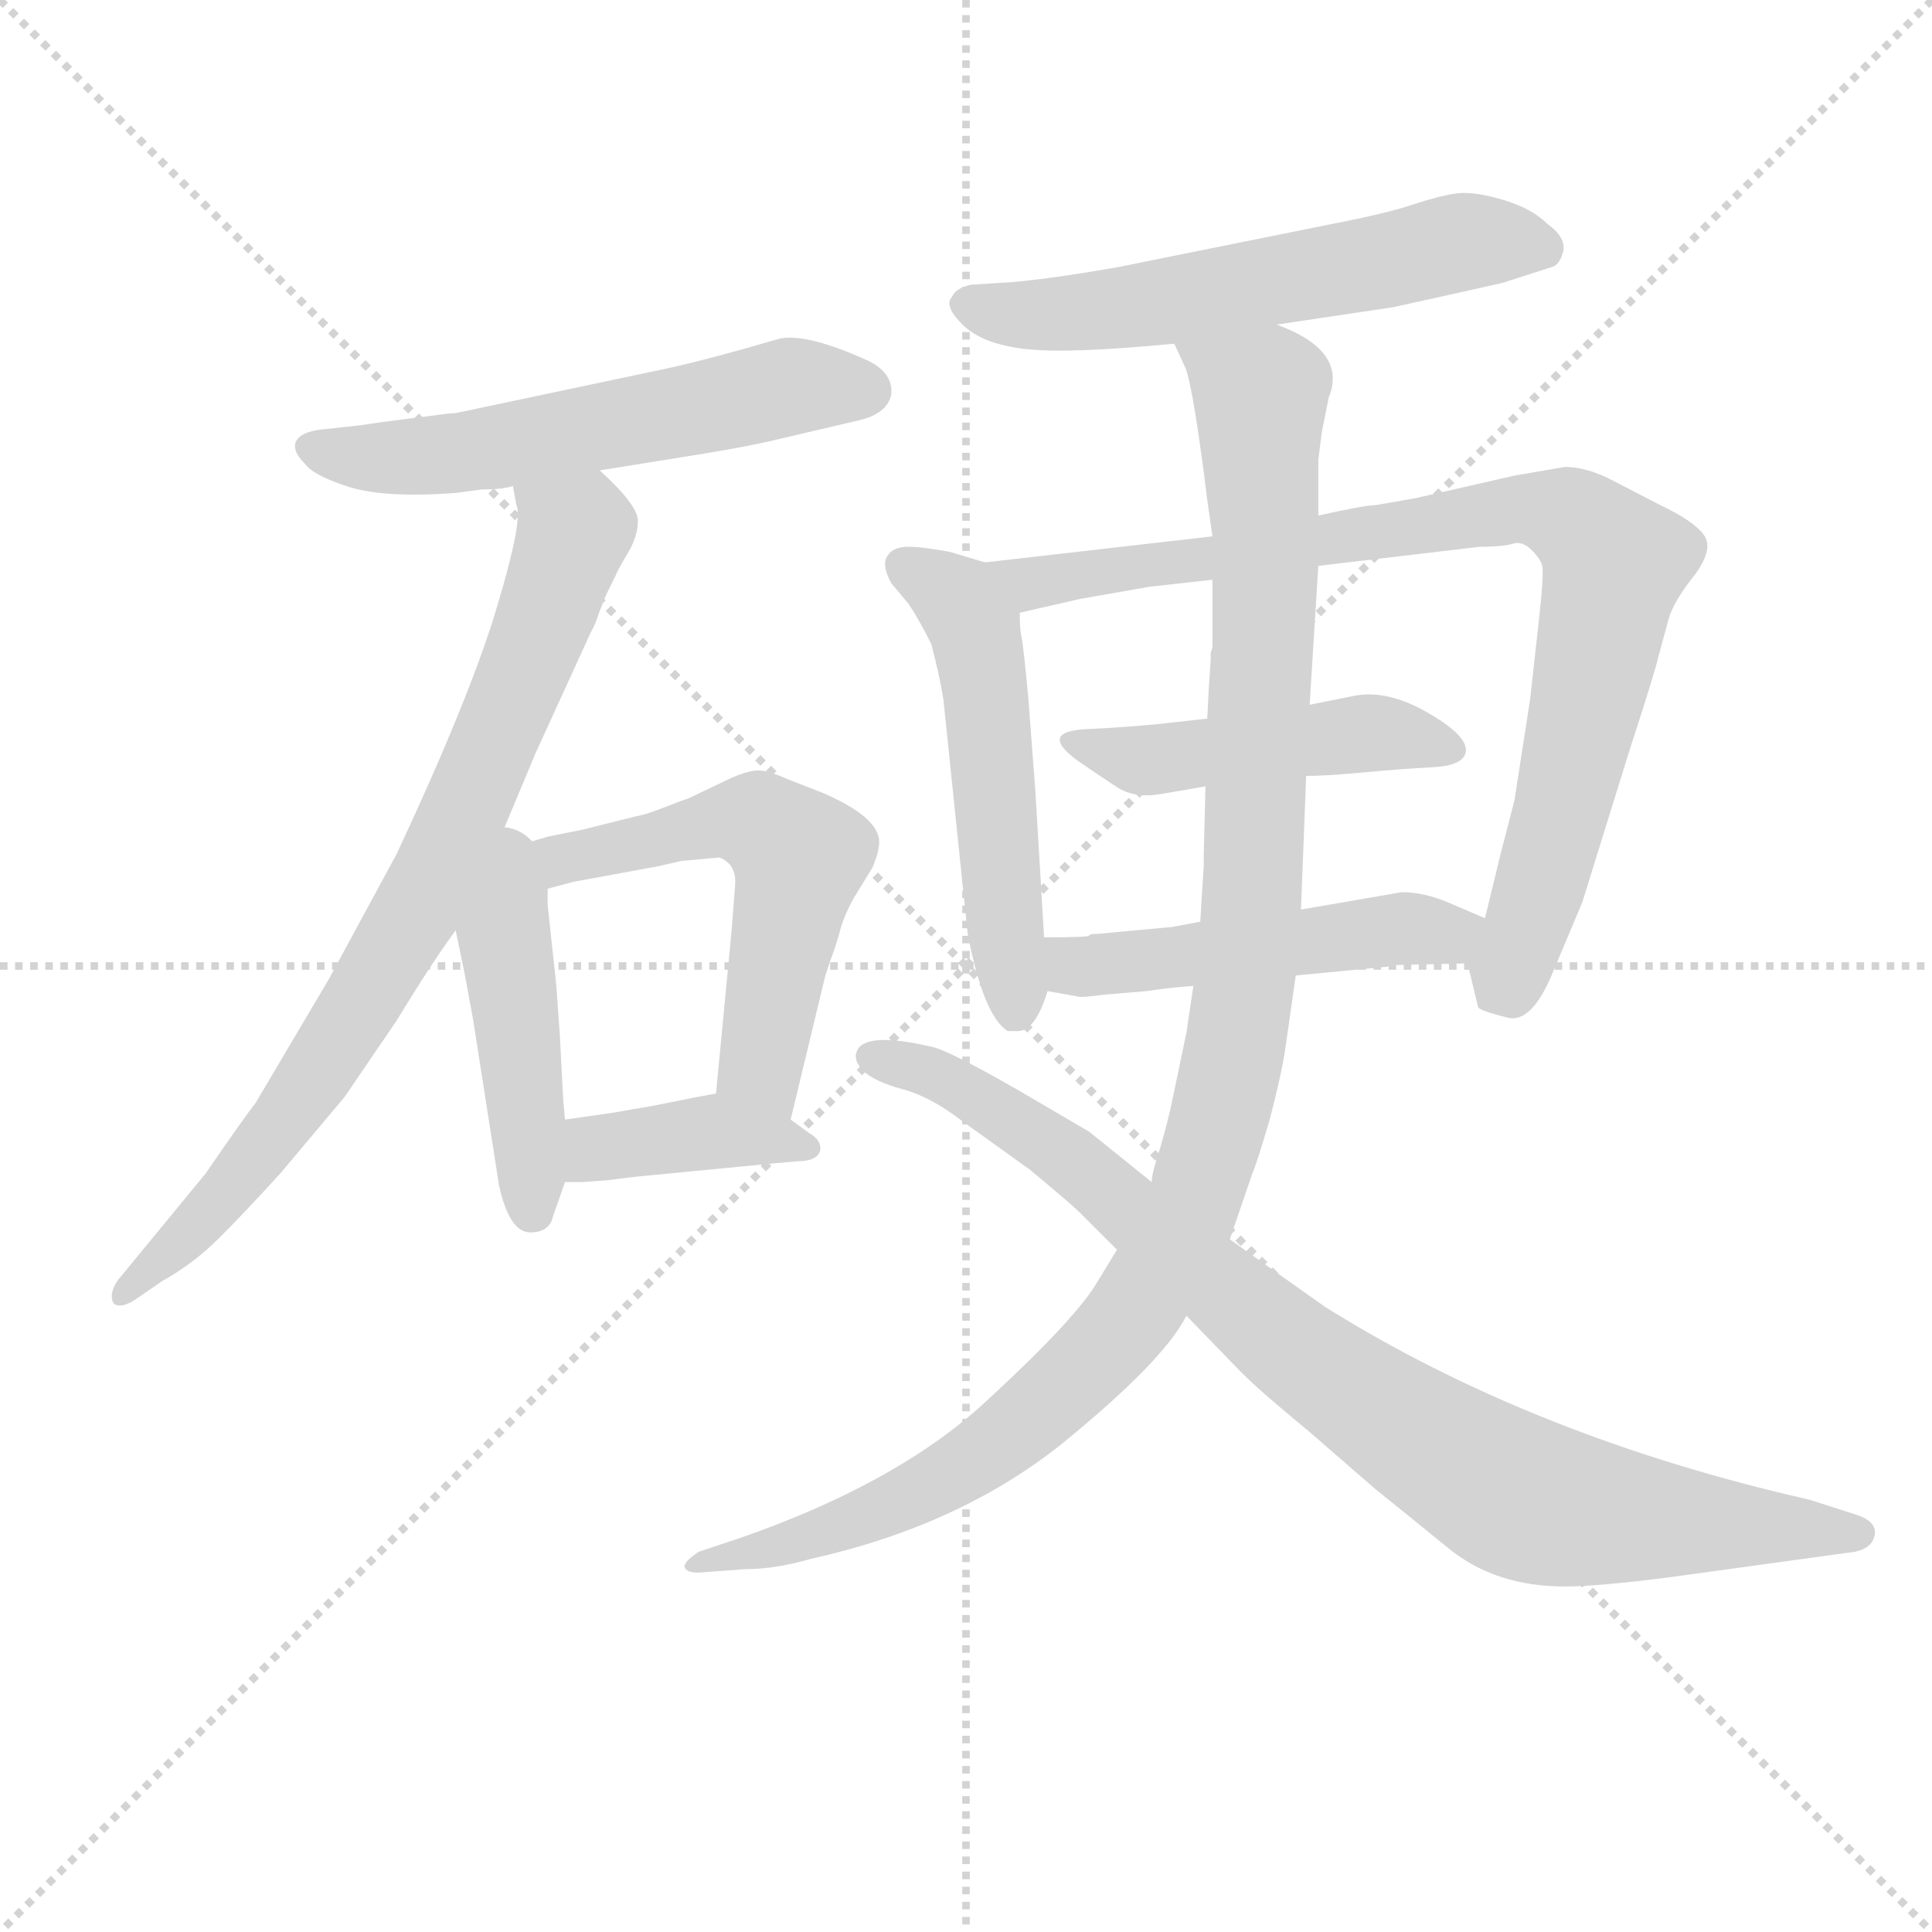 <svg version="1.1" viewBox="0 0 1024 1024" xmlns="http://www.w3.org/2000/svg">
  <g stroke="lightgray" stroke-dasharray="1,1" stroke-width="1" transform="scale(4, 4)">
    <line x1="0" y1="0" x2="256" y2="256"></line>
    <line x1="256" y1="0" x2="0" y2="256"></line>
    <line x1="128" y1="0" x2="128" y2="256"></line>
    <line x1="0" y1="128" x2="256" y2="128"></line>
  </g>
<g transform="scale(0.92, -0.92) translate(60, -900)">
   <style type="text/css">
    @keyframes keyframes0 {
      from {
       stroke: blue;
       stroke-dashoffset: 580;
       stroke-width: 128;
       }
       65% {
       animation-timing-function: step-end;
       stroke: blue;
       stroke-dashoffset: 0;
       stroke-width: 128;
       }
       to {
       stroke: black;
       stroke-width: 1024;
       }
       }
       #make-me-a-hanzi-animation-0 {
         animation: keyframes0 0.722s both;
         animation-delay: 0s;
         animation-timing-function: linear;
       }
    @keyframes keyframes1 {
      from {
       stroke: blue;
       stroke-dashoffset: 806;
       stroke-width: 128;
       }
       72% {
       animation-timing-function: step-end;
       stroke: blue;
       stroke-dashoffset: 0;
       stroke-width: 128;
       }
       to {
       stroke: black;
       stroke-width: 1024;
       }
       }
       #make-me-a-hanzi-animation-1 {
         animation: keyframes1 0.906s both;
         animation-delay: 0.722s;
         animation-timing-function: linear;
       }
    @keyframes keyframes2 {
      from {
       stroke: blue;
       stroke-dashoffset: 458;
       stroke-width: 128;
       }
       60% {
       animation-timing-function: step-end;
       stroke: blue;
       stroke-dashoffset: 0;
       stroke-width: 128;
       }
       to {
       stroke: black;
       stroke-width: 1024;
       }
       }
       #make-me-a-hanzi-animation-2 {
         animation: keyframes2 0.623s both;
         animation-delay: 1.628s;
         animation-timing-function: linear;
       }
    @keyframes keyframes3 {
      from {
       stroke: blue;
       stroke-dashoffset: 575;
       stroke-width: 128;
       }
       65% {
       animation-timing-function: step-end;
       stroke: blue;
       stroke-dashoffset: 0;
       stroke-width: 128;
       }
       to {
       stroke: black;
       stroke-width: 1024;
       }
       }
       #make-me-a-hanzi-animation-3 {
         animation: keyframes3 0.718s both;
         animation-delay: 2.251s;
         animation-timing-function: linear;
       }
    @keyframes keyframes4 {
      from {
       stroke: blue;
       stroke-dashoffset: 395;
       stroke-width: 128;
       }
       56% {
       animation-timing-function: step-end;
       stroke: blue;
       stroke-dashoffset: 0;
       stroke-width: 128;
       }
       to {
       stroke: black;
       stroke-width: 1024;
       }
       }
       #make-me-a-hanzi-animation-4 {
         animation: keyframes4 0.571s both;
         animation-delay: 2.969s;
         animation-timing-function: linear;
       }
    @keyframes keyframes5 {
      from {
       stroke: blue;
       stroke-dashoffset: 590;
       stroke-width: 128;
       }
       66% {
       animation-timing-function: step-end;
       stroke: blue;
       stroke-dashoffset: 0;
       stroke-width: 128;
       }
       to {
       stroke: black;
       stroke-width: 1024;
       }
       }
       #make-me-a-hanzi-animation-5 {
         animation: keyframes5 0.73s both;
         animation-delay: 3.54s;
         animation-timing-function: linear;
       }
    @keyframes keyframes6 {
      from {
       stroke: blue;
       stroke-dashoffset: 536;
       stroke-width: 128;
       }
       64% {
       animation-timing-function: step-end;
       stroke: blue;
       stroke-dashoffset: 0;
       stroke-width: 128;
       }
       to {
       stroke: black;
       stroke-width: 1024;
       }
       }
       #make-me-a-hanzi-animation-6 {
         animation: keyframes6 0.686s both;
         animation-delay: 4.27s;
         animation-timing-function: linear;
       }
    @keyframes keyframes7 {
      from {
       stroke: blue;
       stroke-dashoffset: 887;
       stroke-width: 128;
       }
       74% {
       animation-timing-function: step-end;
       stroke: blue;
       stroke-dashoffset: 0;
       stroke-width: 128;
       }
       to {
       stroke: black;
       stroke-width: 1024;
       }
       }
       #make-me-a-hanzi-animation-7 {
         animation: keyframes7 0.972s both;
         animation-delay: 4.956s;
         animation-timing-function: linear;
       }
    @keyframes keyframes8 {
      from {
       stroke: blue;
       stroke-dashoffset: 474;
       stroke-width: 128;
       }
       61% {
       animation-timing-function: step-end;
       stroke: blue;
       stroke-dashoffset: 0;
       stroke-width: 128;
       }
       to {
       stroke: black;
       stroke-width: 1024;
       }
       }
       #make-me-a-hanzi-animation-8 {
         animation: keyframes8 0.636s both;
         animation-delay: 5.928s;
         animation-timing-function: linear;
       }
    @keyframes keyframes9 {
      from {
       stroke: blue;
       stroke-dashoffset: 496;
       stroke-width: 128;
       }
       62% {
       animation-timing-function: step-end;
       stroke: blue;
       stroke-dashoffset: 0;
       stroke-width: 128;
       }
       to {
       stroke: black;
       stroke-width: 1024;
       }
       }
       #make-me-a-hanzi-animation-9 {
         animation: keyframes9 0.654s both;
         animation-delay: 6.564s;
         animation-timing-function: linear;
       }
    @keyframes keyframes10 {
      from {
       stroke: blue;
       stroke-dashoffset: 1144;
       stroke-width: 128;
       }
       79% {
       animation-timing-function: step-end;
       stroke: blue;
       stroke-dashoffset: 0;
       stroke-width: 128;
       }
       to {
       stroke: black;
       stroke-width: 1024;
       }
       }
       #make-me-a-hanzi-animation-10 {
         animation: keyframes10 1.181s both;
         animation-delay: 7.218s;
         animation-timing-function: linear;
       }
    @keyframes keyframes11 {
      from {
       stroke: blue;
       stroke-dashoffset: 909;
       stroke-width: 128;
       }
       75% {
       animation-timing-function: step-end;
       stroke: blue;
       stroke-dashoffset: 0;
       stroke-width: 128;
       }
       to {
       stroke: black;
       stroke-width: 1024;
       }
       }
       #make-me-a-hanzi-animation-11 {
         animation: keyframes11 0.99s both;
         animation-delay: 8.399s;
         animation-timing-function: linear;
       }
</style>
<path d="M 217.5 618.0 Q 229.5 618.0 235.5 620.0 L 285.5 629.0 L 341.5 638.0 Q 372.5 643.0 388.5 647.0 L 435.5 658.0 Q 451.5 662.0 453.5 673.0 Q 454.5 685.0 440.5 692.0 Q 405.5 708.0 389.5 705.0 L 368.5 699.0 Q 343.5 692.0 325.5 688.0 L 202.5 662.0 Q 199.5 662.0 192.5 661.0 Q 185.5 660.0 173.0 658.5 Q 160.5 657.0 147.5 655.0 L 129.5 653.0 Q 114.5 652.0 111.0 646.5 Q 107.5 641.0 115.5 633.0 Q 120.5 626.0 141.0 619.5 Q 161.5 613.0 202.5 616.0 L 217.5 618.0 Z" fill="lightgray"></path> 
<path d="M 235.5 620.0 L 237.5 609.0 Q 241.5 601.0 226.5 551.0 Q 211.5 500.0 168.5 408.0 L 129.5 336.0 L 87.5 265.0 Q 80.5 256.0 58.5 224.0 L 7.5 162.0 Q 2.5 154.0 5.5 149.0 Q 9.5 146.0 17.5 151.0 L 33.5 162.0 Q 51.5 172.0 66.5 187.0 Q 81.5 202.0 101.5 224.0 L 138.5 268.0 L 168.5 312.0 Q 188.5 345.0 202.5 364.0 L 225.5 411.0 L 248.5 466.0 L 280.5 536.0 Q 282.5 539.0 285.5 548.0 Q 288.5 556.0 290.5 560.0 Q 292.5 564.0 294.5 568.0 Q 295.5 571.0 301.5 581.0 Q 307.5 591.0 307.5 600.0 Q 307.5 609.0 285.5 629.0 C 264.5 650.0 230.5 650.0 235.5 620.0 Z" fill="lightgray"></path> 
<path d="M 257.5 360.0 L 255.5 379.0 L 255.5 388.0 C 255.5 441.0 187.5 436.0 202.5 364.0 L 207.5 340.0 L 212.5 313.0 L 227.5 217.0 Q 233.5 190.0 245.5 190.0 Q 256.5 190.0 258.5 199.0 L 265.5 219.0 L 265.5 255.0 L 264.5 266.0 L 262.5 304.0 L 260.5 332.0 Q 260.5 333.0 257.5 360.0 Z" fill="lightgray"></path> 
<path d="M 255.5 388.0 L 270.5 392.0 L 319.5 401.0 L 332.5 404.0 L 354.5 406.0 Q 364.5 402.0 363.5 390.0 L 361.5 364.0 L 352.5 270.0 C 349.5 240.0 388.5 226.0 395.5 255.0 L 415.5 338.0 Q 416.5 341.0 418.5 347.0 Q 420.5 352.0 423.5 362.0 Q 425.5 371.0 431.5 382.0 L 442.5 400.0 Q 446.5 409.0 446.5 415.0 Q 446.5 429.0 414.5 443.0 L 391.5 452.0 Q 380.5 457.0 374.5 456.0 Q 367.5 455.0 357.5 450.0 L 336.5 440.0 Q 330.5 438.0 320.5 434.0 Q 309.5 430.0 307.5 430.0 L 275.5 422.0 L 255.5 418.0 L 245.5 415.0 Q 231.5 414.0 231.5 413.0 L 225.5 411.0 C 196.5 402.0 226.5 380.0 255.5 388.0 Z" fill="lightgray"></path> 
<path d="M 352.5 270.0 L 341.5 268.0 L 316.5 263.0 Q 304.5 261.0 293.5 259.0 L 265.5 255.0 C 235.5 251.0 235.5 219.0 265.5 219.0 L 275.5 219.0 L 289.5 220.0 L 305.5 222.0 L 367.5 228.0 Q 387.5 230.0 399.5 231.0 Q 410.5 231.0 412.5 237.0 Q 413.5 243.0 406.5 247.0 L 395.5 255.0 C 371.5 273.0 370.5 273.0 352.5 270.0 Z" fill="lightgray"></path> 
<path d="M 675.5 713.0 L 742.5 723.0 Q 765.5 728.0 805.5 737.0 L 833.5 746.0 Q 838.5 747.0 840.5 755.0 Q 842.5 763.0 831.5 771.0 Q 822.5 780.0 805.5 785.0 Q 788.5 790.0 778.5 788.5 Q 768.5 787.0 753.5 782.0 Q 738.5 777.0 707.5 771.0 L 583.5 746.0 Q 537.5 738.0 515.5 737.0 L 499.5 736.0 Q 490.5 734.0 488.5 729.0 Q 483.5 724.0 494.5 713.0 Q 505.5 702.0 530.0 699.0 Q 554.5 696.0 616.5 702.0 L 675.5 713.0 Z" fill="lightgray"></path> 
<path d="M 541.5 360.0 L 536.5 444.0 L 532.5 497.0 Q 529.5 529.0 528.5 533.0 Q 527.5 537.0 527.5 547.0 C 526.5 570.0 526.5 570.0 507.5 576.0 L 487.5 582.0 Q 471.5 585.0 463.5 585.0 Q 454.5 585.0 451.5 580.0 Q 447.5 575.0 453.5 564.0 L 463.5 552.0 Q 469.5 543.0 476.5 529.0 Q 481.5 510.0 483.5 497.0 L 497.5 362.0 Q 506.5 315.0 520.5 306.0 L 526.5 306.0 Q 536.5 306.0 543.5 329.0 L 541.5 360.0 Z" fill="lightgray"></path> 
<path d="M 527.5 547.0 L 562.5 555.0 L 602.5 562.0 L 638.5 566.0 L 699.5 574.0 L 792.5 585.0 Q 806.5 585.0 812.5 587.0 Q 817.5 588.0 822.5 583.0 Q 827.5 578.0 828.5 574.0 Q 829.5 569.0 826.5 542.0 L 821.5 497.0 L 812.5 439.0 Q 810.5 431.0 804.5 408.0 L 795.5 371.0 C 788.5 342.0 783.5 353.0 785.5 345.0 L 791.5 320.0 Q 791.5 318.0 807.5 314.0 Q 822.5 309.0 835.5 342.0 L 851.5 380.0 L 879.5 470.0 Q 893.5 513.0 895.5 522.0 L 901.5 544.0 Q 904.5 554.0 916.5 569.0 Q 927.5 584.0 921.5 592.0 Q 915.5 600.0 896.5 609.0 L 867.5 624.0 Q 853.5 631.0 841.5 631.0 L 812.5 626.0 L 755.5 613.0 L 732.5 609.0 Q 726.5 609.0 699.5 603.0 L 638.5 591.0 L 507.5 576.0 C 477.5 573.0 498.5 540.0 527.5 547.0 Z" fill="lightgray"></path> 
<path d="M 635.5 486.0 L 608.5 483.0 Q 588.5 481.0 567.5 480.0 Q 537.5 479.0 560.5 462.0 Q 573.5 453.0 583.5 446.5 Q 593.5 440.0 608.5 442.5 Q 623.5 445.0 634.5 447.0 L 692.5 453.0 Q 704.5 453.0 725.5 455.0 Q 746.5 457.0 765.5 458.0 Q 784.5 459.0 784.5 468.0 Q 784.5 477.0 761.5 490.0 Q 738.5 503.0 719.5 499.0 L 694.5 494.0 L 635.5 486.0 Z" fill="lightgray"></path> 
<path d="M 631.5 369.0 L 615.5 366.0 L 572.5 362.0 Q 567.5 362.0 567.5 361.0 Q 567.5 360.0 541.5 360.0 C 511.5 360.0 513.5 334.0 543.5 329.0 L 560.5 326.0 Q 561.5 325.0 576.5 327.0 L 600.5 329.0 Q 613.5 331.0 627.5 332.0 L 686.5 338.0 L 738.5 343.0 L 743.5 344.0 L 785.5 345.0 C 815.5 346.0 823.5 359.0 795.5 371.0 L 774.5 380.0 Q 760.5 386.0 747.5 386.0 L 689.5 376.0 L 631.5 369.0 Z" fill="lightgray"></path> 
<path d="M 634.5 447.0 L 633.5 408.0 L 633.5 401.0 L 632.5 386.0 L 631.5 369.0 L 627.5 332.0 L 623.5 305.0 L 614.5 262.0 Q 612.5 253.0 608.5 239.0 Q 603.5 224.0 603.5 219.0 L 583.5 180.0 L 572.5 162.0 Q 560.5 141.0 509.5 94.0 Q 458.5 46.0 366.5 14.0 L 342.5 6.0 Q 333.5 0.0 334.5 -3.0 Q 335.5 -6.0 342.5 -6.0 L 369.5 -4.0 Q 386.5 -4.0 407.5 2.0 Q 492.5 21.0 551.5 68.0 Q 610.5 116.0 623.5 142.0 L 648.5 186.0 L 661.5 224.0 Q 663.5 228.0 671.5 255.0 Q 678.5 282.0 680.5 296.0 L 686.5 338.0 L 689.5 376.0 L 692.5 453.0 L 694.5 494.0 L 699.5 574.0 L 699.5 603.0 L 699.5 635.0 L 701.5 651.0 L 705.5 671.0 Q 716.5 698.0 675.5 713.0 C 649.5 728.0 606.5 730.0 616.5 702.0 L 622.5 689.0 Q 626.5 681.0 633.5 628.0 L 635.5 612.0 L 638.5 591.0 L 638.5 566.0 L 638.5 527.0 L 637.5 524.0 L 637.5 520.0 L 636.5 505.0 L 635.5 486.0 L 634.5 447.0 Z" fill="lightgray"></path> 
<path d="M 603.5 219.0 L 567.5 248.0 L 526.5 272.0 Q 486.5 295.0 476.5 297.0 Q 437.5 306.0 433.5 294.0 Q 431.5 289.0 437.5 283.0 Q 443.5 277.0 460.0 272.5 Q 476.5 268.0 494.5 254.0 L 533.5 226.0 Q 557.5 206.0 561.5 202.0 L 583.5 180.0 L 623.5 142.0 L 655.5 109.0 Q 666.5 98.0 694.5 75.0 L 732.5 42.0 Q 747.5 30.0 774.5 8.0 Q 801.5 -14.0 841.5 -14.0 Q 859.5 -14.0 899.5 -9.0 L 1008.5 6.0 Q 1018.5 8.0 1020.0 15.5 Q 1021.5 23.0 1010.5 27.0 L 982.5 36.0 Q 823.5 72.0 703.5 147.0 L 648.5 186.0 L 603.5 219.0 Z" fill="lightgray"></path> 
      <clipPath id="make-me-a-hanzi-clip-0">
      <path d="M 217.5 618.0 Q 229.5 618.0 235.5 620.0 L 285.5 629.0 L 341.5 638.0 Q 372.5 643.0 388.5 647.0 L 435.5 658.0 Q 451.5 662.0 453.5 673.0 Q 454.5 685.0 440.5 692.0 Q 405.5 708.0 389.5 705.0 L 368.5 699.0 Q 343.5 692.0 325.5 688.0 L 202.5 662.0 Q 199.5 662.0 192.5 661.0 Q 185.5 660.0 173.0 658.5 Q 160.5 657.0 147.5 655.0 L 129.5 653.0 Q 114.5 652.0 111.0 646.5 Q 107.5 641.0 115.5 633.0 Q 120.5 626.0 141.0 619.5 Q 161.5 613.0 202.5 616.0 L 217.5 618.0 Z" fill="lightgray"></path>
      </clipPath>
      <path clip-path="url(#make-me-a-hanzi-clip-0)" d="M 119.5 642.0 L 191.5 637.0 L 399.5 678.0 L 439.5 675.0 " fill="none" id="make-me-a-hanzi-animation-0" stroke-dasharray="452 904" stroke-linecap="round"></path>

      <clipPath id="make-me-a-hanzi-clip-1">
      <path d="M 235.5 620.0 L 237.5 609.0 Q 241.5 601.0 226.5 551.0 Q 211.5 500.0 168.5 408.0 L 129.5 336.0 L 87.5 265.0 Q 80.5 256.0 58.5 224.0 L 7.5 162.0 Q 2.5 154.0 5.5 149.0 Q 9.5 146.0 17.5 151.0 L 33.5 162.0 Q 51.5 172.0 66.5 187.0 Q 81.5 202.0 101.5 224.0 L 138.5 268.0 L 168.5 312.0 Q 188.5 345.0 202.5 364.0 L 225.5 411.0 L 248.5 466.0 L 280.5 536.0 Q 282.5 539.0 285.5 548.0 Q 288.5 556.0 290.5 560.0 Q 292.5 564.0 294.5 568.0 Q 295.5 571.0 301.5 581.0 Q 307.5 591.0 307.5 600.0 Q 307.5 609.0 285.5 629.0 C 264.5 650.0 230.5 650.0 235.5 620.0 Z" fill="lightgray"></path>
      </clipPath>
      <path clip-path="url(#make-me-a-hanzi-clip-1)" d="M 242.5 616.0 L 269.5 590.0 L 187.5 390.0 L 110.5 264.0 L 52.5 192.0 L 10.5 155.0 " fill="none" id="make-me-a-hanzi-animation-1" stroke-dasharray="678 1356" stroke-linecap="round"></path>

      <clipPath id="make-me-a-hanzi-clip-2">
      <path d="M 257.5 360.0 L 255.5 379.0 L 255.5 388.0 C 255.5 441.0 187.5 436.0 202.5 364.0 L 207.5 340.0 L 212.5 313.0 L 227.5 217.0 Q 233.5 190.0 245.5 190.0 Q 256.5 190.0 258.5 199.0 L 265.5 219.0 L 265.5 255.0 L 264.5 266.0 L 262.5 304.0 L 260.5 332.0 Q 260.5 333.0 257.5 360.0 Z" fill="lightgray"></path>
      </clipPath>
      <path clip-path="url(#make-me-a-hanzi-clip-2)" d="M 227.5 403.0 L 246.5 202.0 " fill="none" id="make-me-a-hanzi-animation-2" stroke-dasharray="330 660" stroke-linecap="round"></path>

      <clipPath id="make-me-a-hanzi-clip-3">
      <path d="M 255.5 388.0 L 270.5 392.0 L 319.5 401.0 L 332.5 404.0 L 354.5 406.0 Q 364.5 402.0 363.5 390.0 L 361.5 364.0 L 352.5 270.0 C 349.5 240.0 388.5 226.0 395.5 255.0 L 415.5 338.0 Q 416.5 341.0 418.5 347.0 Q 420.5 352.0 423.5 362.0 Q 425.5 371.0 431.5 382.0 L 442.5 400.0 Q 446.5 409.0 446.5 415.0 Q 446.5 429.0 414.5 443.0 L 391.5 452.0 Q 380.5 457.0 374.5 456.0 Q 367.5 455.0 357.5 450.0 L 336.5 440.0 Q 330.5 438.0 320.5 434.0 Q 309.5 430.0 307.5 430.0 L 275.5 422.0 L 255.5 418.0 L 245.5 415.0 Q 231.5 414.0 231.5 413.0 L 225.5 411.0 C 196.5 402.0 226.5 380.0 255.5 388.0 Z" fill="lightgray"></path>
      </clipPath>
      <path clip-path="url(#make-me-a-hanzi-clip-3)" d="M 239.5 410.0 L 259.5 403.0 L 361.5 428.0 L 376.5 426.0 L 395.5 412.0 L 400.5 406.0 L 378.5 291.0 L 390.5 264.0 " fill="none" id="make-me-a-hanzi-animation-3" stroke-dasharray="447 894" stroke-linecap="round"></path>

      <clipPath id="make-me-a-hanzi-clip-4">
      <path d="M 352.5 270.0 L 341.5 268.0 L 316.5 263.0 Q 304.5 261.0 293.5 259.0 L 265.5 255.0 C 235.5 251.0 235.5 219.0 265.5 219.0 L 275.5 219.0 L 289.5 220.0 L 305.5 222.0 L 367.5 228.0 Q 387.5 230.0 399.5 231.0 Q 410.5 231.0 412.5 237.0 Q 413.5 243.0 406.5 247.0 L 395.5 255.0 C 371.5 273.0 370.5 273.0 352.5 270.0 Z" fill="lightgray"></path>
      </clipPath>
      <path clip-path="url(#make-me-a-hanzi-clip-4)" d="M 270.5 225.0 L 289.5 240.0 L 350.5 248.0 L 403.5 239.0 " fill="none" id="make-me-a-hanzi-animation-4" stroke-dasharray="267 534" stroke-linecap="round"></path>

      <clipPath id="make-me-a-hanzi-clip-5">
      <path d="M 675.5 713.0 L 742.5 723.0 Q 765.5 728.0 805.5 737.0 L 833.5 746.0 Q 838.5 747.0 840.5 755.0 Q 842.5 763.0 831.5 771.0 Q 822.5 780.0 805.5 785.0 Q 788.5 790.0 778.5 788.5 Q 768.5 787.0 753.5 782.0 Q 738.5 777.0 707.5 771.0 L 583.5 746.0 Q 537.5 738.0 515.5 737.0 L 499.5 736.0 Q 490.5 734.0 488.5 729.0 Q 483.5 724.0 494.5 713.0 Q 505.5 702.0 530.0 699.0 Q 554.5 696.0 616.5 702.0 L 675.5 713.0 Z" fill="lightgray"></path>
      </clipPath>
      <path clip-path="url(#make-me-a-hanzi-clip-5)" d="M 499.5 724.0 L 526.5 718.0 L 570.5 720.0 L 784.5 761.0 L 828.5 757.0 " fill="none" id="make-me-a-hanzi-animation-5" stroke-dasharray="462 924" stroke-linecap="round"></path>

      <clipPath id="make-me-a-hanzi-clip-6">
      <path d="M 541.5 360.0 L 536.5 444.0 L 532.5 497.0 Q 529.5 529.0 528.5 533.0 Q 527.5 537.0 527.5 547.0 C 526.5 570.0 526.5 570.0 507.5 576.0 L 487.5 582.0 Q 471.5 585.0 463.5 585.0 Q 454.5 585.0 451.5 580.0 Q 447.5 575.0 453.5 564.0 L 463.5 552.0 Q 469.5 543.0 476.5 529.0 Q 481.5 510.0 483.5 497.0 L 497.5 362.0 Q 506.5 315.0 520.5 306.0 L 526.5 306.0 Q 536.5 306.0 543.5 329.0 L 541.5 360.0 Z" fill="lightgray"></path>
      </clipPath>
      <path clip-path="url(#make-me-a-hanzi-clip-6)" d="M 460.5 575.0 L 491.5 554.0 L 502.5 537.0 L 523.5 316.0 " fill="none" id="make-me-a-hanzi-animation-6" stroke-dasharray="408 816" stroke-linecap="round"></path>

      <clipPath id="make-me-a-hanzi-clip-7">
      <path d="M 527.5 547.0 L 562.5 555.0 L 602.5 562.0 L 638.5 566.0 L 699.5 574.0 L 792.5 585.0 Q 806.5 585.0 812.5 587.0 Q 817.5 588.0 822.5 583.0 Q 827.5 578.0 828.5 574.0 Q 829.5 569.0 826.5 542.0 L 821.5 497.0 L 812.5 439.0 Q 810.5 431.0 804.5 408.0 L 795.5 371.0 C 788.5 342.0 783.5 353.0 785.5 345.0 L 791.5 320.0 Q 791.5 318.0 807.5 314.0 Q 822.5 309.0 835.5 342.0 L 851.5 380.0 L 879.5 470.0 Q 893.5 513.0 895.5 522.0 L 901.5 544.0 Q 904.5 554.0 916.5 569.0 Q 927.5 584.0 921.5 592.0 Q 915.5 600.0 896.5 609.0 L 867.5 624.0 Q 853.5 631.0 841.5 631.0 L 812.5 626.0 L 755.5 613.0 L 732.5 609.0 Q 726.5 609.0 699.5 603.0 L 638.5 591.0 L 507.5 576.0 C 477.5 573.0 498.5 540.0 527.5 547.0 Z" fill="lightgray"></path>
      </clipPath>
      <path clip-path="url(#make-me-a-hanzi-clip-7)" d="M 515.5 574.0 L 534.5 564.0 L 809.5 606.0 L 838.5 604.0 L 856.5 592.0 L 870.5 576.0 L 853.5 489.0 L 825.5 383.0 L 806.5 332.0 L 800.5 329.0 " fill="none" id="make-me-a-hanzi-animation-7" stroke-dasharray="759 1518" stroke-linecap="round"></path>

      <clipPath id="make-me-a-hanzi-clip-8">
      <path d="M 635.5 486.0 L 608.5 483.0 Q 588.5 481.0 567.5 480.0 Q 537.5 479.0 560.5 462.0 Q 573.5 453.0 583.5 446.5 Q 593.5 440.0 608.5 442.5 Q 623.5 445.0 634.5 447.0 L 692.5 453.0 Q 704.5 453.0 725.5 455.0 Q 746.5 457.0 765.5 458.0 Q 784.5 459.0 784.5 468.0 Q 784.5 477.0 761.5 490.0 Q 738.5 503.0 719.5 499.0 L 694.5 494.0 L 635.5 486.0 Z" fill="lightgray"></path>
      </clipPath>
      <path clip-path="url(#make-me-a-hanzi-clip-8)" d="M 560.5 472.0 L 595.5 462.0 L 735.5 478.0 L 775.5 469.0 " fill="none" id="make-me-a-hanzi-animation-8" stroke-dasharray="346 692" stroke-linecap="round"></path>

      <clipPath id="make-me-a-hanzi-clip-9">
      <path d="M 631.5 369.0 L 615.5 366.0 L 572.5 362.0 Q 567.5 362.0 567.5 361.0 Q 567.5 360.0 541.5 360.0 C 511.5 360.0 513.5 334.0 543.5 329.0 L 560.5 326.0 Q 561.5 325.0 576.5 327.0 L 600.5 329.0 Q 613.5 331.0 627.5 332.0 L 686.5 338.0 L 738.5 343.0 L 743.5 344.0 L 785.5 345.0 C 815.5 346.0 823.5 359.0 795.5 371.0 L 774.5 380.0 Q 760.5 386.0 747.5 386.0 L 689.5 376.0 L 631.5 369.0 Z" fill="lightgray"></path>
      </clipPath>
      <path clip-path="url(#make-me-a-hanzi-clip-9)" d="M 551.5 353.0 L 566.5 343.0 L 787.5 367.0 " fill="none" id="make-me-a-hanzi-animation-9" stroke-dasharray="368 736" stroke-linecap="round"></path>

      <clipPath id="make-me-a-hanzi-clip-10">
      <path d="M 634.5 447.0 L 633.5 408.0 L 633.5 401.0 L 632.5 386.0 L 631.5 369.0 L 627.5 332.0 L 623.5 305.0 L 614.5 262.0 Q 612.5 253.0 608.5 239.0 Q 603.5 224.0 603.5 219.0 L 583.5 180.0 L 572.5 162.0 Q 560.5 141.0 509.5 94.0 Q 458.5 46.0 366.5 14.0 L 342.5 6.0 Q 333.5 0.0 334.5 -3.0 Q 335.5 -6.0 342.5 -6.0 L 369.5 -4.0 Q 386.5 -4.0 407.5 2.0 Q 492.5 21.0 551.5 68.0 Q 610.5 116.0 623.5 142.0 L 648.5 186.0 L 661.5 224.0 Q 663.5 228.0 671.5 255.0 Q 678.5 282.0 680.5 296.0 L 686.5 338.0 L 689.5 376.0 L 692.5 453.0 L 694.5 494.0 L 699.5 574.0 L 699.5 603.0 L 699.5 635.0 L 701.5 651.0 L 705.5 671.0 Q 716.5 698.0 675.5 713.0 C 649.5 728.0 606.5 730.0 616.5 702.0 L 622.5 689.0 Q 626.5 681.0 633.5 628.0 L 635.5 612.0 L 638.5 591.0 L 638.5 566.0 L 638.5 527.0 L 637.5 524.0 L 637.5 520.0 L 636.5 505.0 L 635.5 486.0 L 634.5 447.0 Z" fill="lightgray"></path>
      </clipPath>
      <path clip-path="url(#make-me-a-hanzi-clip-10)" d="M 624.5 698.0 L 666.5 672.0 L 669.5 596.0 L 658.5 347.0 L 646.5 270.0 L 630.5 214.0 L 580.5 128.0 L 508.5 64.0 L 442.5 28.0 L 385.5 8.0 L 340.5 0.0 " fill="none" id="make-me-a-hanzi-animation-10" stroke-dasharray="1016 2032" stroke-linecap="round"></path>

      <clipPath id="make-me-a-hanzi-clip-11">
      <path d="M 603.5 219.0 L 567.5 248.0 L 526.5 272.0 Q 486.5 295.0 476.5 297.0 Q 437.5 306.0 433.5 294.0 Q 431.5 289.0 437.5 283.0 Q 443.5 277.0 460.0 272.5 Q 476.5 268.0 494.5 254.0 L 533.5 226.0 Q 557.5 206.0 561.5 202.0 L 583.5 180.0 L 623.5 142.0 L 655.5 109.0 Q 666.5 98.0 694.5 75.0 L 732.5 42.0 Q 747.5 30.0 774.5 8.0 Q 801.5 -14.0 841.5 -14.0 Q 859.5 -14.0 899.5 -9.0 L 1008.5 6.0 Q 1018.5 8.0 1020.0 15.5 Q 1021.5 23.0 1010.5 27.0 L 982.5 36.0 Q 823.5 72.0 703.5 147.0 L 648.5 186.0 L 603.5 219.0 Z" fill="lightgray"></path>
      </clipPath>
      <path clip-path="url(#make-me-a-hanzi-clip-11)" d="M 441.5 291.0 L 463.5 288.0 L 525.5 254.0 L 686.5 121.0 L 806.5 42.0 L 855.5 28.0 L 1000.5 17.0 L 1000.5 6.0 " fill="none" id="make-me-a-hanzi-animation-11" stroke-dasharray="781 1562" stroke-linecap="round"></path>

</g>
</svg>
